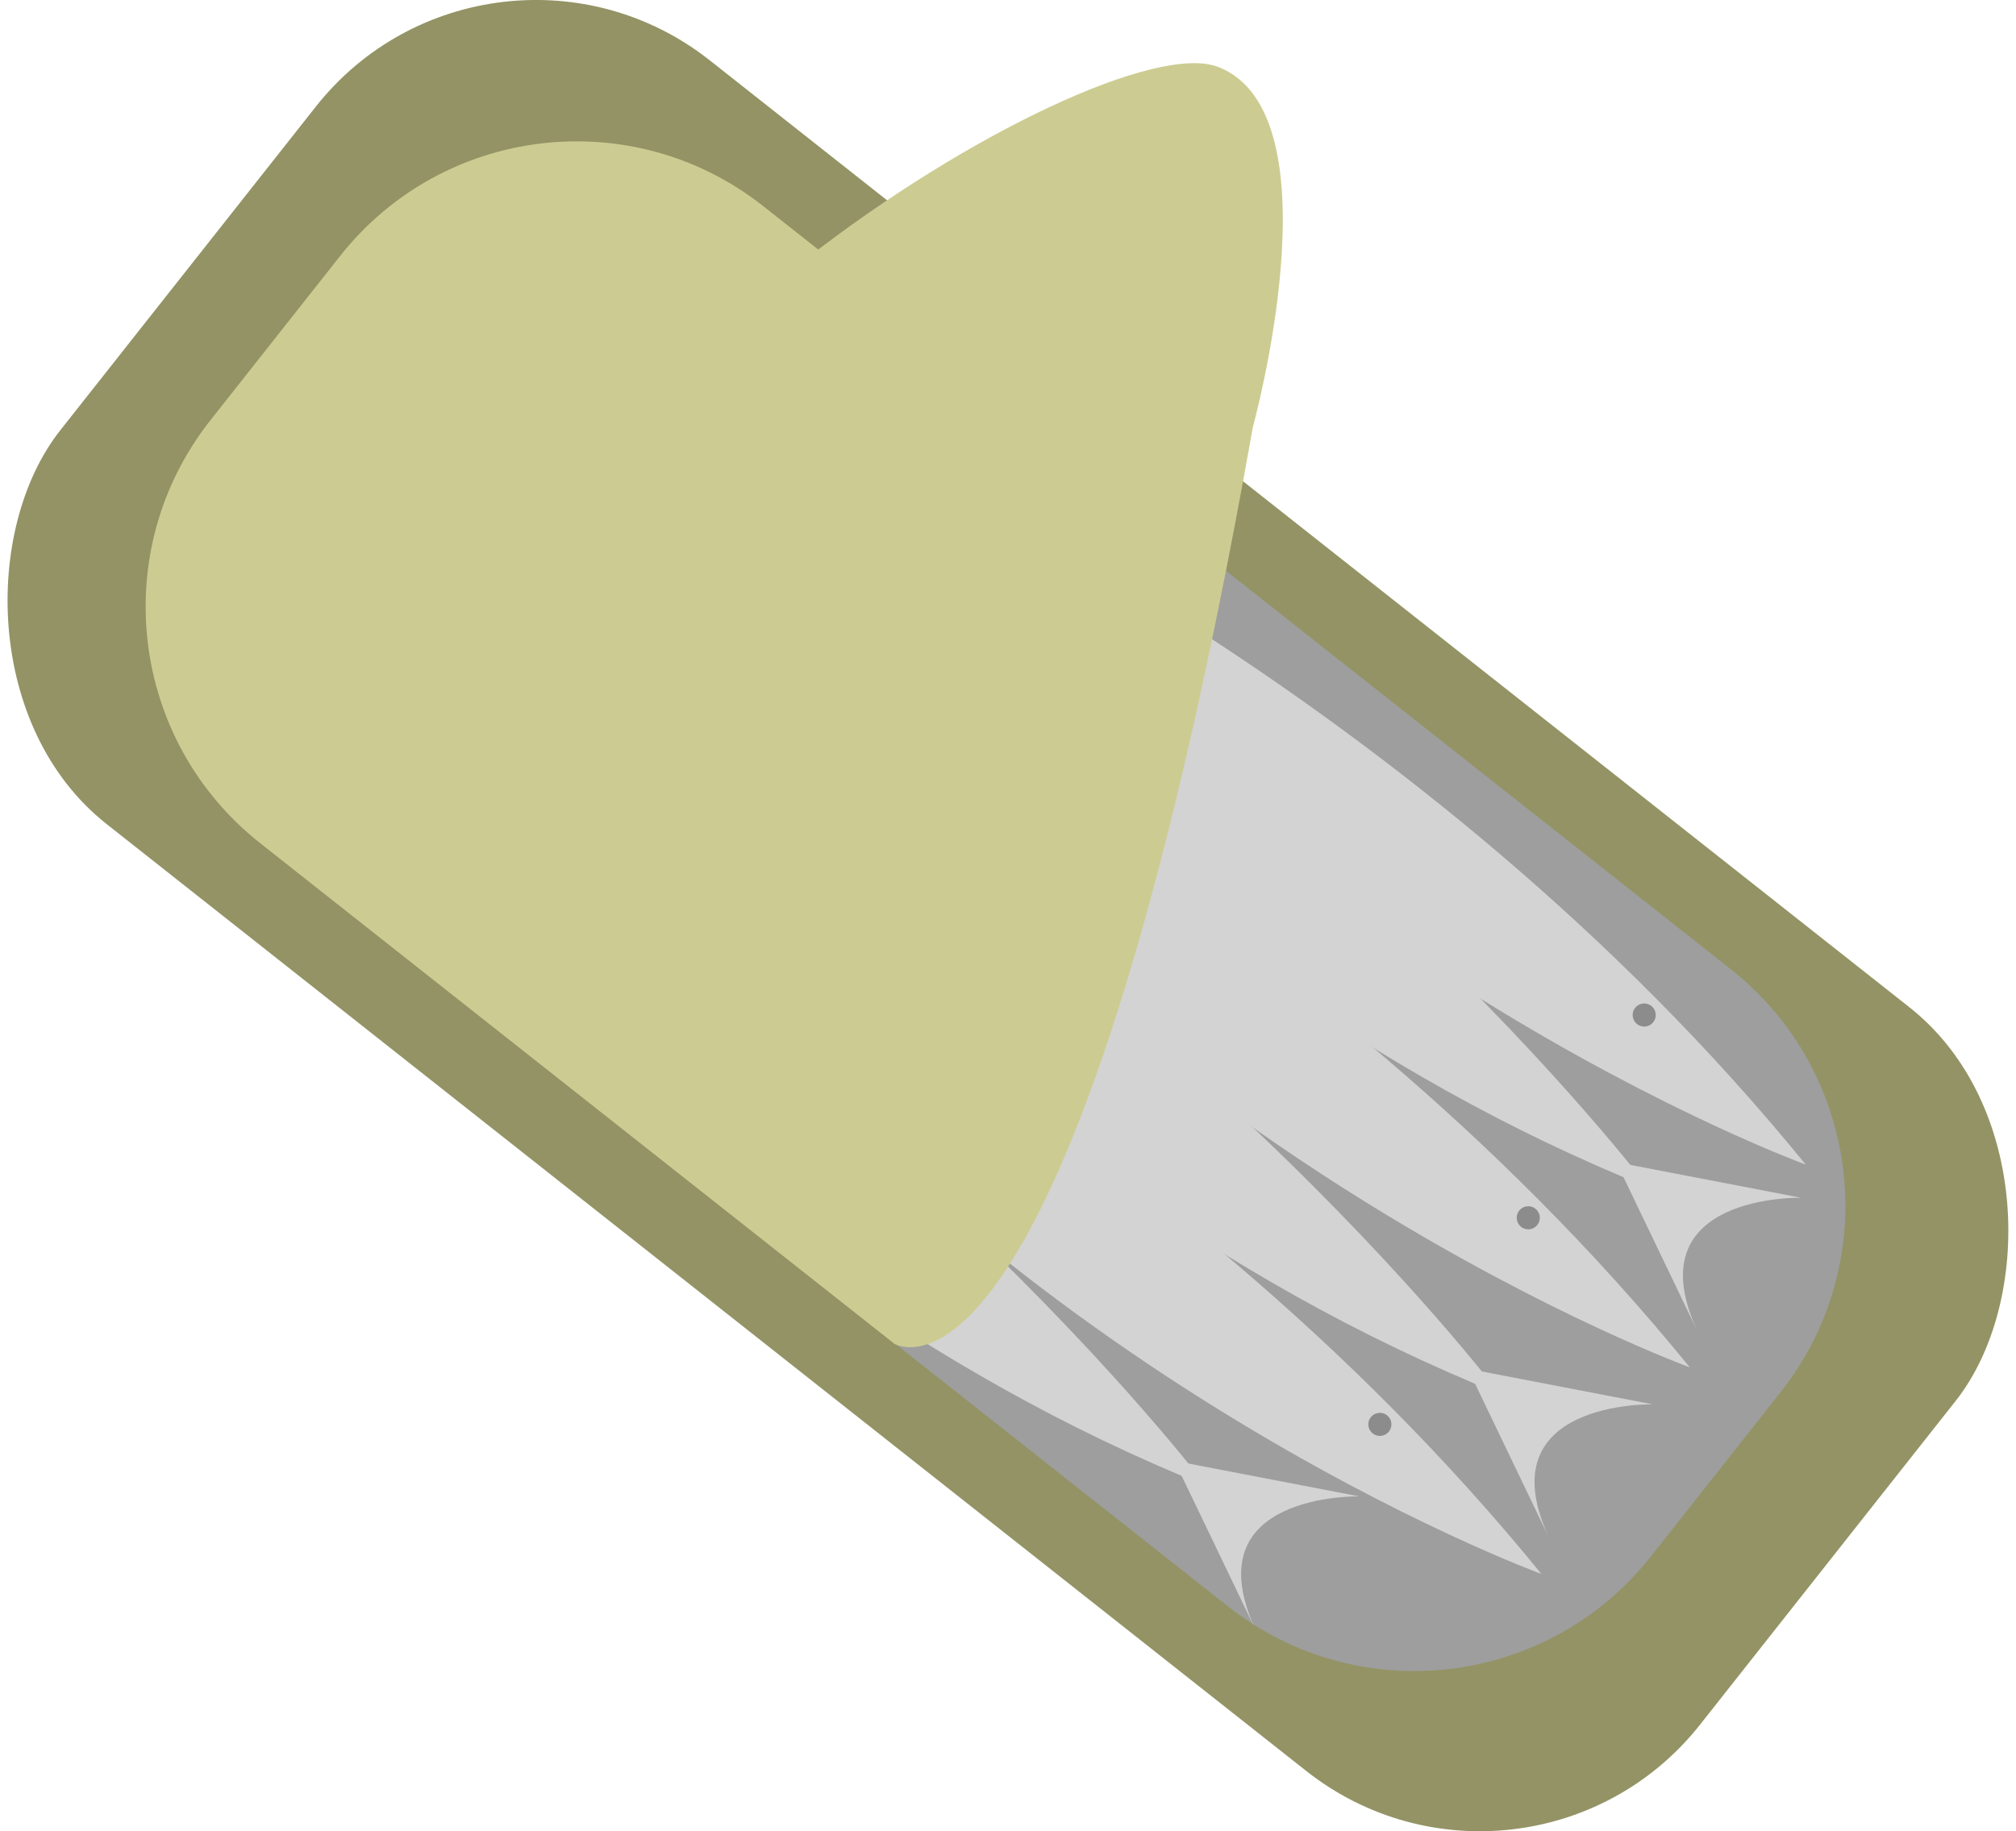 <?xml version="1.0" encoding="UTF-8"?>
<svg id="Layer_1" data-name="Layer 1" xmlns="http://www.w3.org/2000/svg" viewBox="0 0 497.21 451.72">
  <defs>
    <style>
      .cls-1 {
        fill: #939365;
      }

      .cls-2 {
        fill: #8c8c8c;
      }

      .cls-3 {
        fill: #d3d3d3;
      }

      .cls-4 {
        fill: #9e9e9e;
      }

      .cls-5 {
        fill: #cccc92;
      }
    </style>
  </defs>
  <rect class="cls-1" x="-9.03" y="105.84" width="515.27" height="240.04" rx="69.17" ry="69.17" transform="translate(193.42 -105.46) rotate(38.29)"/>
  <path class="cls-4" d="m270.37,115.53l156.5,123.55c32.2,25.42,37.7,72.14,12.28,104.34l-32,40.53c-25.42,32.2-72.14,37.7-104.34,12.28l-102.67-81.05"/>
  <g>
    <path class="cls-3" d="m221.1,113.88s129.4,56.78,224.25,173.4c0,0-136.69-49.83-224.25-173.4Z"/>
    <path class="cls-3" d="m228.92,120.05l-19.11-42.31s10.52,39.7-25.73,32.59l44.84,9.72Z"/>
    <circle class="cls-2" cx="405.51" cy="250.38" r="2.85"/>
  </g>
  <g>
    <path class="cls-3" d="m192.5,163.89s129.4,56.78,224.25,173.4c0,0-136.69-49.83-224.25-173.4Z"/>
    <path class="cls-3" d="m200.33,170.07l-19.11-42.31s10.52,39.7-25.73,32.59l44.84,9.72Z"/>
    <circle class="cls-2" cx="376.92" cy="300.4" r="2.85"/>
  </g>
  <g>
    <path class="cls-3" d="m155.9,214.85s129.4,56.78,224.25,173.4c0,0-136.69-49.83-224.25-173.4Z"/>
    <path class="cls-3" d="m163.73,221.03l-19.11-42.31s10.52,39.7-25.73,32.59l44.84,9.72Z"/>
    <circle class="cls-2" cx="340.32" cy="351.36" r="2.85"/>
  </g>
  <g>
    <path class="cls-3" d="m369.86,343.83s-85.27-112.68-220.72-177.87c0,0,80.21,121.39,220.72,177.87Z"/>
    <path class="cls-3" d="m362.03,337.65l45.59,8.77s-41.05-1.02-25.73,32.59l-19.86-41.36Z"/>
    <circle class="cls-2" cx="194.27" cy="196.14" r="2.85"/>
  </g>
  <g>
    <path class="cls-3" d="m297.48,366.54s-85.27-112.68-220.72-177.87c0,0,80.21,121.39,220.72,177.87Z"/>
    <path class="cls-3" d="m289.66,360.36l45.59,8.77s-41.05-1.02-25.73,32.59l-19.86-41.36Z"/>
    <circle class="cls-2" cx="121.89" cy="218.85" r="2.85"/>
  </g>
  <g>
    <path class="cls-3" d="m406.46,292.87s-85.27-112.68-220.72-177.87c0,0,80.21,121.39,220.72,177.87Z"/>
    <path class="cls-3" d="m398.63,286.69l45.59,8.77s-41.05-1.02-25.73,32.59l-19.86-41.36Z"/>
    <circle class="cls-2" cx="230.87" cy="145.18" r="2.85"/>
  </g>
  <path class="cls-5" d="m309,105.34s21.35-77.29-8.58-88.84c-29.92-11.55-187.2,88.16-163.05,150.27,24.15,62.12,83.13,164.65,83.13,164.65,0,0,43.42,27.9,88.5-226.08Z"/>
  <path class="cls-5" d="m220.68,331.55l-156.5-123.55c-32.2-25.42-37.7-72.14-12.28-104.34l32-40.53c25.42-32.2,72.14-37.7,104.34-12.28l102.67,81.05"/>
</svg>